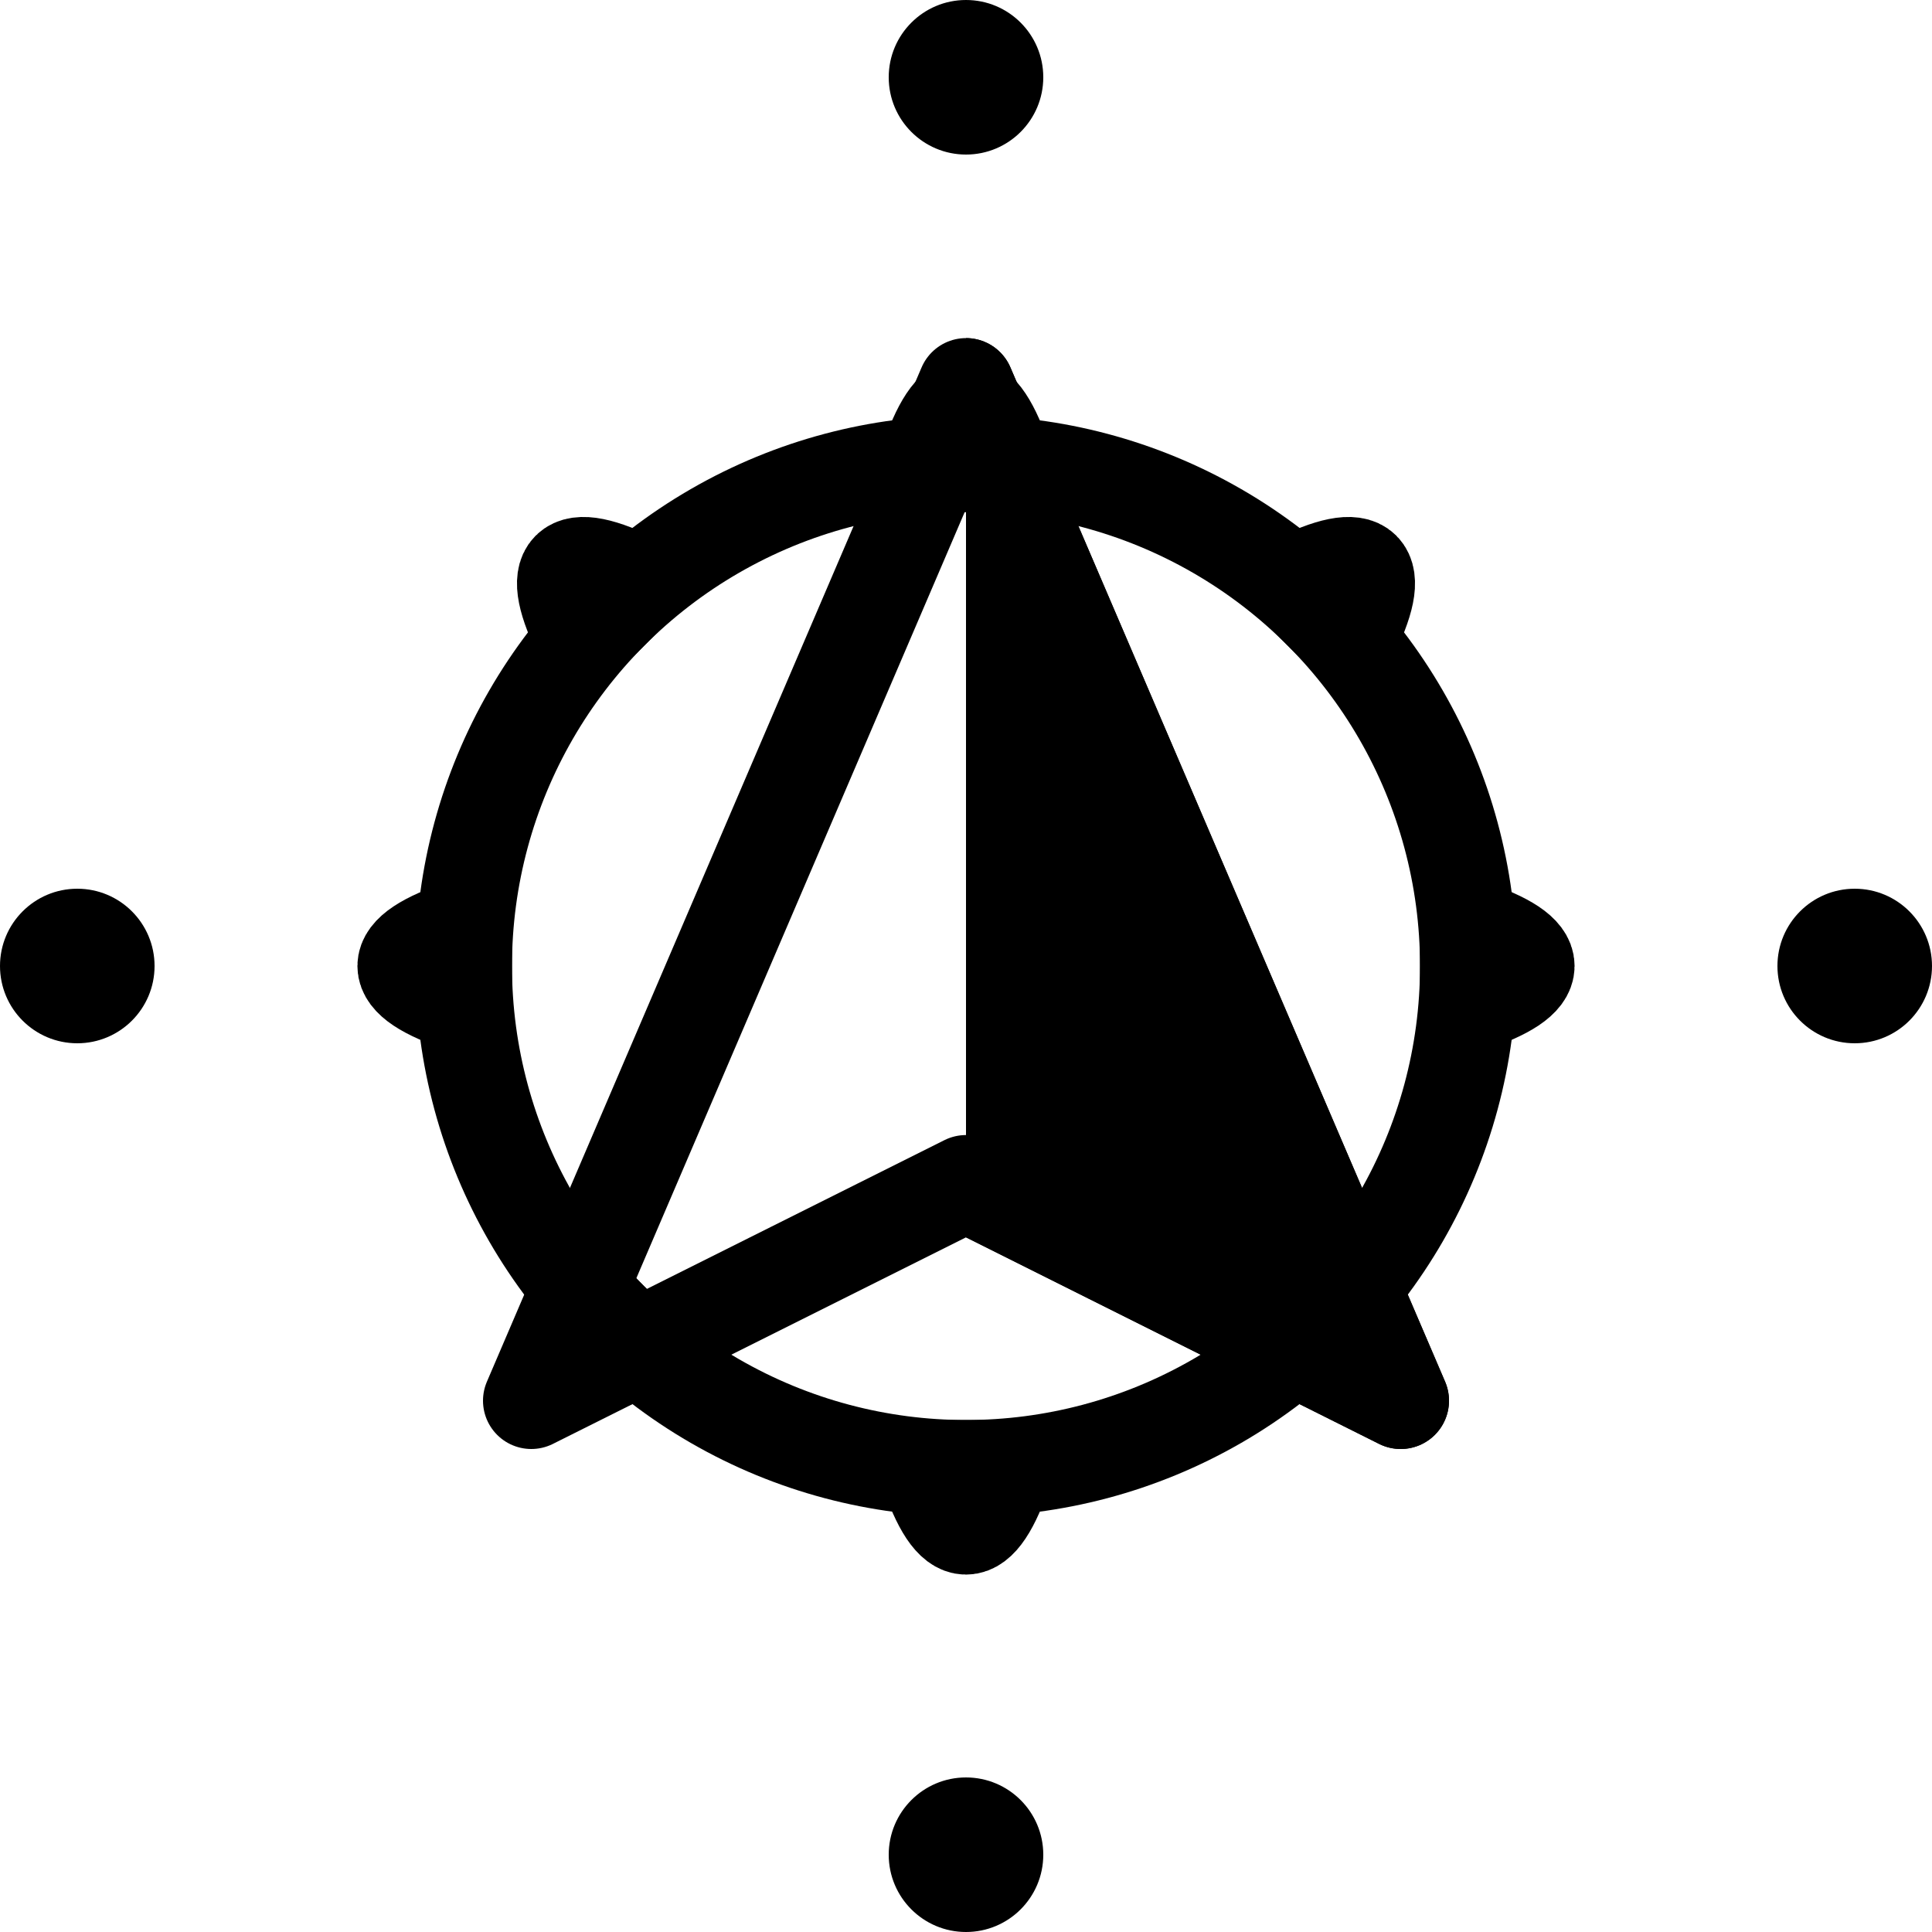 <svg xmlns="http://www.w3.org/2000/svg" viewBox="-50 -50 100 100" >
  <defs>
    <path id="point" d="M -2 0 q 1 -3 2 -3 q 1 0 2 3z" fill="currentColor" />
    <circle id="direction" r="4" fill="currentColor" />
    <clipPath id="needle--clip">
      <rect y="-50" width="50" height="100" />
    </clipPath>
  </defs>
  <g stroke="currentColor" stroke-width="5" stroke-linecap="round" stroke-linejoin="round">
    <circle r="26" fill="none" />
    <g id="half--point">
      <use href="#point" transform="rotate(0) translate(0 -26)" />
      <use href="#point" transform="rotate(45) translate(0 -26)" />
      <use href="#point" transform="rotate(90) translate(0 -26)" />
      <use href="#point" transform="rotate(135) translate(0 -26)" />
    </g>
    <use href="#half--point" transform="scale(-1 -1)" />
    <g id="needle">
      <path d="M 0 -30 L -22.5 22.5 0 11.25 22.5 22.5 z" fill="currentColor" clip-path="url(#needle--clip)" />
      <path d="M 0 -30 L -22.5 22.5 0 11.25 22.5 22.5 z" fill="none" />
    </g>
  </g>
  <use href="#direction" x="46" />
  <use href="#direction" x="-46" />
  <use href="#direction" y="46" />
  <use href="#direction" y="-46" />
</svg>